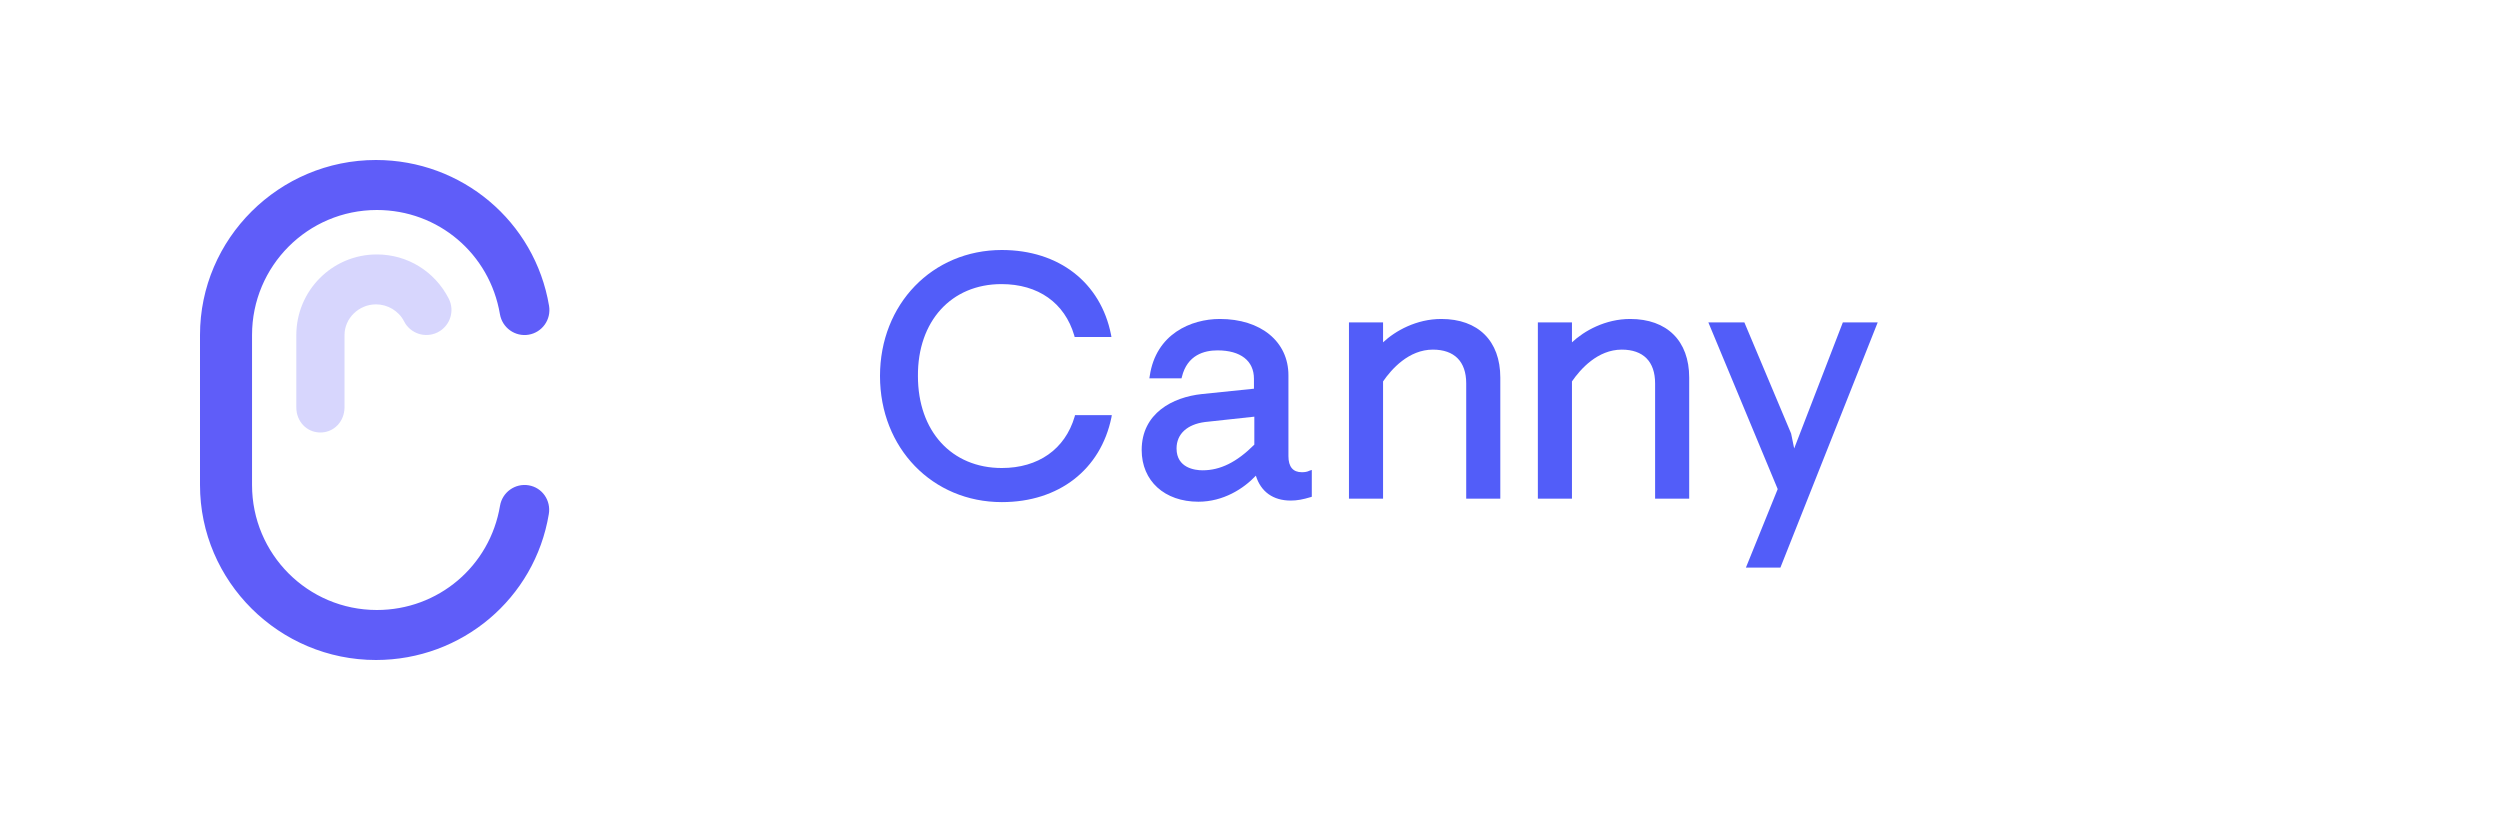 <svg width="250" height="82" viewBox="0 0 250 82" fill="none" xmlns="http://www.w3.org/2000/svg">
<g clip-path="url(#clip0_401_3021)">
<path d="M37.594 66C27.923 66 20 58.147 20 48.5V33.5C20 23.853 27.923 16 37.594 16C46.183 16 53.487 22.136 54.906 30.585C55.133 31.948 54.232 33.233 52.868 33.469C51.505 33.696 50.227 32.779 49.992 31.415C48.973 25.381 43.832 21 37.688 21C30.776 21 25.204 26.611 25.204 33.5V48.5C25.204 55.397 30.776 61 37.688 61C43.824 61 48.989 56.619 50 50.585C50.227 49.221 51.513 48.304 52.868 48.531C54.232 48.759 55.11 50.052 54.882 51.407C53.48 59.864 46.175 66 37.594 66Z" fill="#5F5DF9"/>
<g opacity="0.5">
<path opacity="0.5" d="M32.038 43.249C30.659 43.249 29.632 42.129 29.632 40.749V33.516C29.632 29.064 33.221 25.444 37.688 25.444C40.737 25.444 43.48 27.136 44.875 29.864C45.502 31.094 45.008 32.599 43.778 33.226C42.547 33.853 41.035 33.367 40.408 32.136C39.875 31.086 38.762 30.436 37.602 30.436C35.894 30.436 34.452 31.815 34.452 33.508V40.741C34.444 42.129 33.417 43.249 32.038 43.249Z" fill="#5F5DF9"/>
</g>
</g>
<g clip-path="url(#clip1_401_3021)">
<path d="M100.146 28.41C103.824 28.41 106.467 30.287 107.425 33.544L107.464 33.697H111.142L111.103 33.467C110.069 28.257 105.893 25 100.184 25C93.249 25 88 30.402 88 37.605C88 44.808 93.249 50.211 100.184 50.211C105.893 50.211 110.069 46.954 111.142 41.743L111.18 41.513H107.502L107.464 41.667C106.506 44.923 103.824 46.801 100.184 46.801C95.165 46.801 91.793 43.123 91.793 37.605C91.755 32.126 95.126 28.41 100.146 28.41Z" fill="#525DF9"/>
<path d="M130.184 47.222C129.303 47.222 128.843 46.686 128.843 45.613V37.529C128.843 34.157 126.084 31.897 121.985 31.897C119.111 31.897 115.586 33.391 114.973 37.605L114.935 37.835H118.153L118.191 37.682C118.728 35.498 120.414 35.038 121.755 35.038C124.054 35.038 125.395 36.073 125.395 37.874V38.87L120.184 39.406C117.272 39.713 114.168 41.322 114.168 45C114.168 48.103 116.467 50.172 119.839 50.172C122.329 50.172 124.36 48.87 125.586 47.567C126.084 49.176 127.31 50.057 129.073 50.057C129.724 50.057 130.299 49.943 131.065 49.713L131.18 49.674V46.992L130.95 47.069C130.72 47.184 130.49 47.222 130.184 47.222ZM125.433 41.667V44.464C123.67 46.226 122.023 47.031 120.26 47.031C119.494 47.031 117.655 46.801 117.655 44.847C117.655 43.391 118.728 42.433 120.49 42.203L125.433 41.667Z" fill="#525DF9"/>
<path d="M144.13 31.897C141.64 31.897 139.533 33.084 138.306 34.234V32.241H134.896V49.866H138.306V38.142C139.149 36.916 140.873 34.962 143.287 34.962C145.433 34.962 146.621 36.15 146.621 38.333V49.866H150.031V37.759C150.031 34.081 147.808 31.897 144.13 31.897Z" fill="#525DF9"/>
<path d="M163.019 31.897C160.529 31.897 158.422 33.084 157.196 34.234V32.241H153.786V49.866H157.196V38.142C158.039 36.916 159.763 34.962 162.176 34.962C164.322 34.962 165.51 36.15 165.51 38.333V49.866H168.92V37.759C168.92 34.081 166.698 31.897 163.019 31.897Z" fill="#525DF9"/>
<path d="M184.284 32.241L179.418 44.847L179.111 43.352L174.437 32.241H170.835L177.77 48.908L174.59 56.762H178.039L187.77 32.241H184.284Z" fill="#525DF9"/>
</g>
<defs>
<clipPath id="clip0_401_3021">
<rect width="34.953" height="50" fill="white" transform="translate(20 16)"/>
</clipPath>
<clipPath id="clip1_401_3021">
<rect width="100" height="31.801" fill="white" transform="translate(88 25)"/>
</clipPath>
</defs>
</svg>
